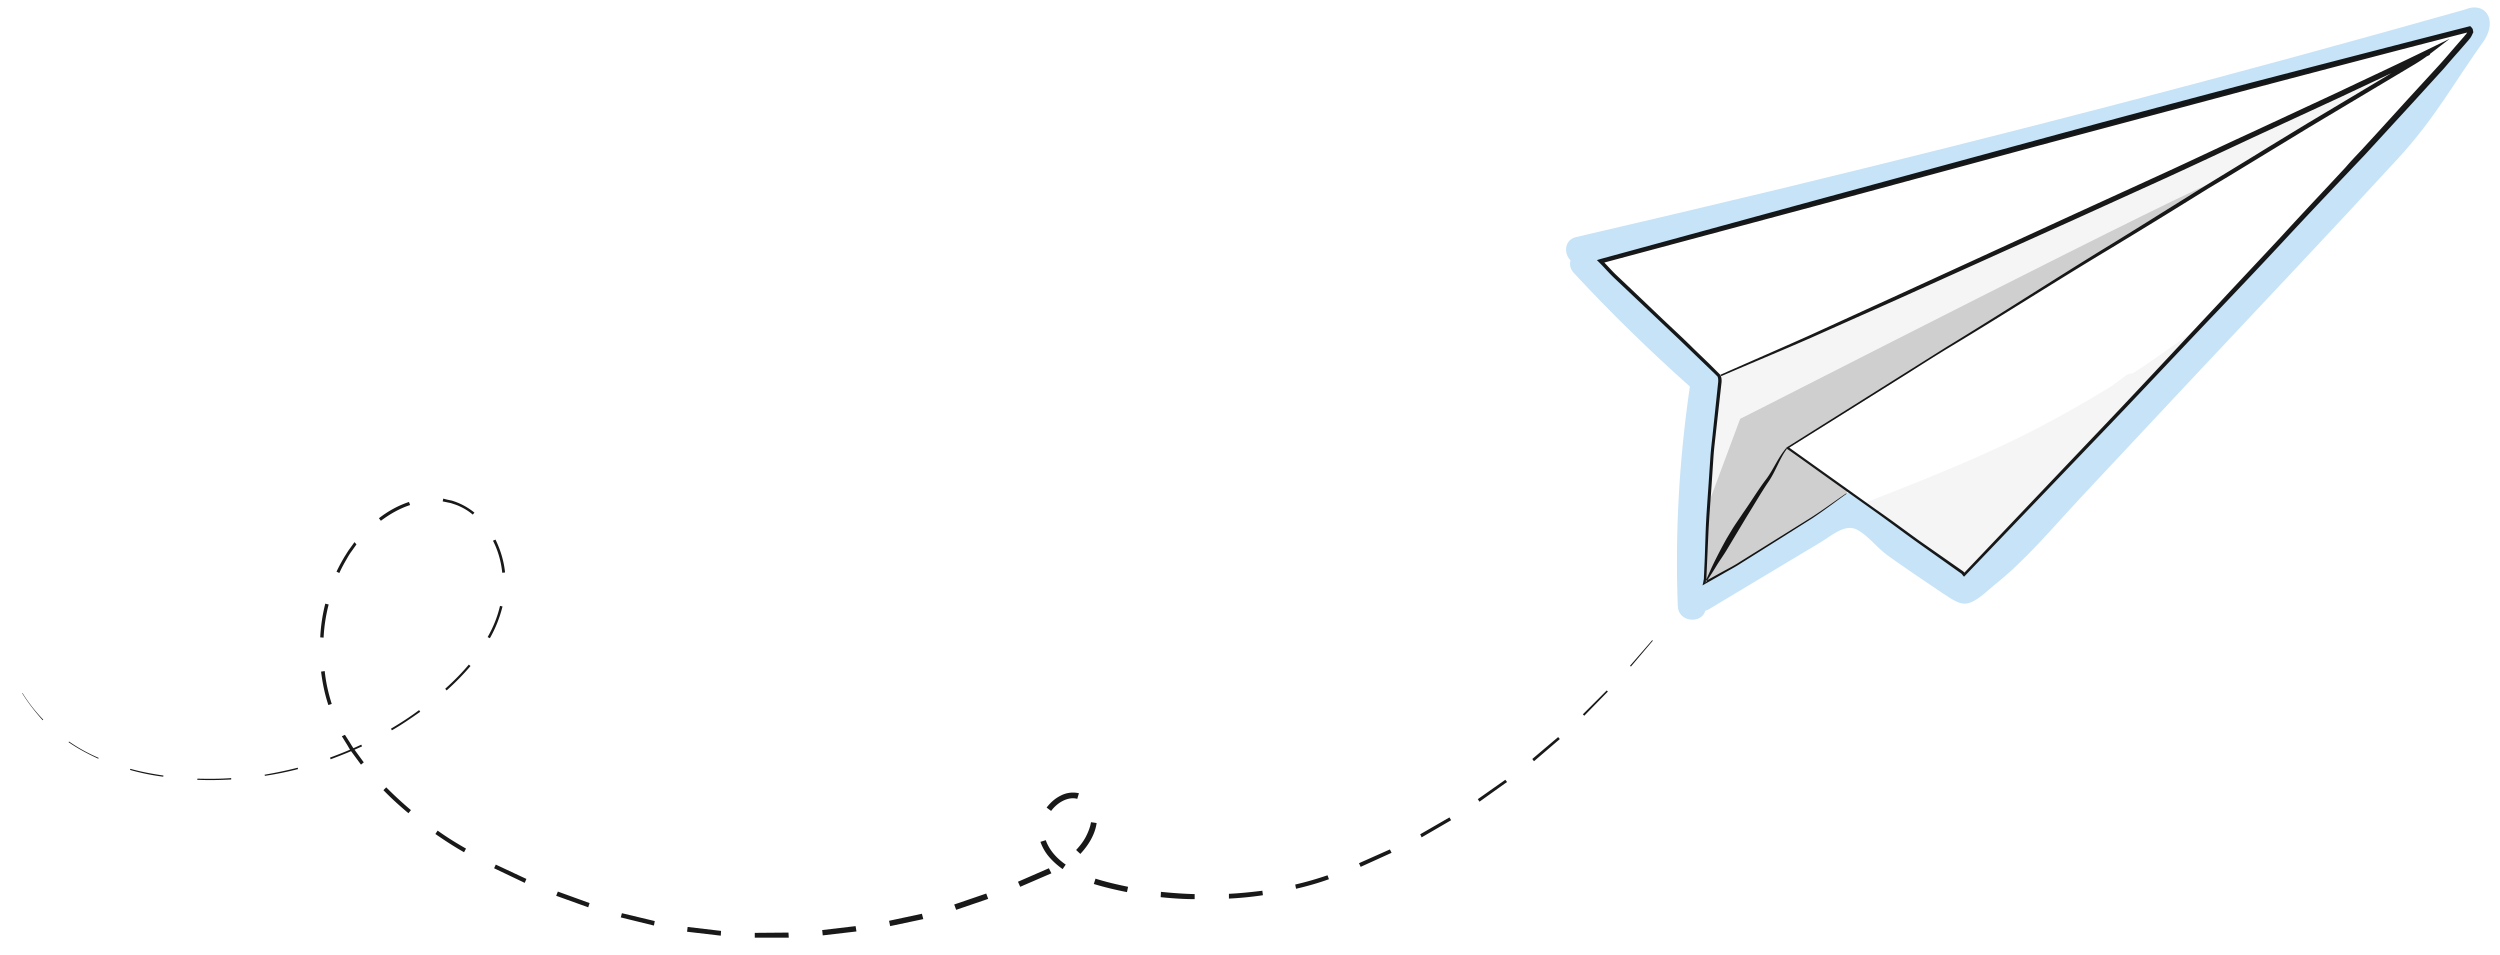 <svg width="890" height="340" viewBox="0 0 890 340" xmlns="http://www.w3.org/2000/svg">
    <path class="uk-fill-primary" fill="#c6e3f7" d="M877.5 3.4c-83 23.5-161.4 43.9-245.3 64.2-23.7 5.7-47.4 11.3-71.1 16.8-4.3 1-4.4 5.9-2 8.3-.4 1.5-.1 3.1 1.2 4.5 13.1 14.1 26.9 27.6 41.3 40.4-3.8 25.9-5.3 52-4.3 78.2.2 5.8 8.5 6.4 9.8 1.6.5-.1.9-.3 1.4-.6 8.8-5.3 35.3-21.2 39.7-23.8 3.6-2.1 8.3-6.5 12.6-4.6 3.6 1.7 6.9 5.9 10 8.4 3.4 2.7 17.2 12 20.8 14.4 7.5 4.9 8.6 5.8 18.1-2.7 11.4-9 20.9-20.5 30.7-31 12.7-13.6 25.5-27.2 38.2-40.8 25.1-26.8 50.4-53.4 75.2-80.4C867 41.9 873.2 30 884.5 14.2c4.6-7.4.1-13.8-7-10.8zm-63.2 79.8c-24.8 26.5-49.7 52.5-74.5 79-6.8 7.3-33.1 34.7-40.5 42.4.1-.5-2.8-2.1-8.6-6.2-6.6-4.7-23.4-16.9-32.4-23.3-4 3.2-41 27.1-51.3 32.3.7-22.8 2.8-47.9 5.3-70.4.1-1.2.4-2.8-1-4.2-13.7-13.2-28-26.4-41.6-39.9 83.9-22.1 286.3-76.7 310-82.6 0 4-44.2 50.3-65.4 72.9z"/>
    <path class="uk-fill-default" opacity=".04" d="M748.8 73c-16.2 7.1-125.8 56.9-136.5 61.2-2.9 22.4-5.2 69.3-5.2 73.3 7.3-2.7 47.8-29 51-32.6-4.2-3.2-21.9-15-21.6-15.5 41.4-26 211.9-130.4 219.6-135.7C839.8 30 756 69.5 748.8 73zm-49.7 131.5c-3.2-2.6-31.6-23.2-35.4-25.4 21.1-8.3 42.2-16.5 62.3-27 8.8-4.6 17.5-9.6 26-14.8l4.8-3.6a3 3 0 0 1 2.3-.7c8.4-5.3 16.2-11.3 24.5-16.8-6.6 6.3-81.1 86.1-84.5 88.3z"/>
    <path class="uk-fill-default" opacity=".16" d="M658 174.9c-4.6-3.2-18.3-12-21.9-15.3-1 1.6 154.6-97.8 152.9-95-.8-1.8-167.6 83.7-169.5 84.5l-10.7 28.7c-.6 4.1-2 12.2-1.7 29.7 11.5-5.7 43.6-26.1 50.9-32.6z"/>
    <path class="uk-fill-default" opacity=".9" d="M636.2 159.7c-2.8 3.7-4.1 8.3-6.9 12.2-2.6 3.9-4.9 7.9-7.4 11.9l-3.6 6-1.8 3-1.8 3c-1.2 2-2.6 3.9-3.8 5.9-1.2 2-2.5 4-3.8 5.9l-.2-.1c1-2.1 1.9-4.3 2.9-6.4a186.68 186.68 0 0 1 4.9-9.4l1.8-3c1.2-2 2.6-3.9 3.9-5.9 2.7-3.8 5.1-7.8 7.9-11.6 2.9-3.6 4.5-8.1 7.6-11.7l.3.2zm-23.4-25.8c10.6-4.6 21.3-9 31.8-13.6l31.7-14.1 63.2-28.5L771 63.4c10.5-4.8 20.9-9.7 31.4-14.6l31.4-14.5c10.4-4.9 20.9-9.8 31.3-14.8l-.9-1.5a62.8 62.8 0 0 1-6.9 4.5l-7.2 4.3-14.4 8.6-14.4 8.6-14.3 8.7c-9.5 5.9-19.1 11.6-28.6 17.6-9.5 5.9-19 11.9-28.5 17.7-19.1 11.7-37.8 23.9-56.9 35.5l-56.8 35.7-.4.3.4.3 31 22.1c5.2 3.7 10.2 7.5 15.4 11.2l15.5 11c.2.1.5.5.8.9l.3.3.3-.3 45.8-47.8c15.3-15.9 30.3-32 45.6-48 7.6-8 15.2-16 22.7-24.1C821.1 77 828.7 69 836.3 61l5.7-6 5.6-6.1 11.2-12.2L870 24.4c1.8-2.1 3.6-4.2 5.4-6.2l2.7-3.1.7-.8.3-.4c.1-.1.3-.3.4-.5.5-.7.7-1.4 1-1.9l-.2-1.1-.1-.2c-.1-.1-.2-.3-.4-.5l-.4-.4-.4.1c-25.9 6.6-51.7 13.3-77.5 20-25.8 6.8-51.6 13.7-77.3 20.7l-77.2 21-77.2 21.1-1.3.4.9.9c1.8 1.8 3.4 3.7 5.3 5.5l5.5 5.2 11 10.4c3.7 3.5 7.4 7 11 10.5l5.5 5.3 2.7 2.6.7.7.3.3s.1.1.1.2c.2.5.2 1.1.2 1.7v-.1l-1.9 17.9c-.3 3-.7 6-.9 9l-.6 9c-.4 6-.9 12-1.1 18l-.3 9-.2 4.5-.1 2.2c0 .4 0 .7-.1 1.1l-.2 1.1-.2.8.7-.4 6.5-3.7c2.2-1.3 4.4-2.4 6.5-3.8l12.7-8 12.7-8c4.2-2.8 8.1-5.8 12.2-8.7l-.1-.2c-4.1 2.8-8.1 5.8-12.3 8.5l-12.7 7.9-12.7 7.9c-2.1 1.4-4.3 2.5-6.5 3.7l-6.5 3.6.6.4.2-1.1c.1-.4.1-.8.1-1.2l.1-2.2.2-4.5.4-9c.3-6 .8-12 1.2-17.9l.6-9c.2-3 .6-6 .9-8.9l2-17.9c0-.7 0-1.3-.3-2.1-.1-.2-.2-.4-.4-.6l-.3-.3-.7-.7-2.7-2.7-5.5-5.3c-3.6-3.6-7.3-7-11-10.5l-11-10.5-5.5-5.2c-1.8-1.7-3.4-3.6-5.3-5.5l-.3 1.3L647.5 73l77.3-20.9L802 31.5c25.8-6.8 51.6-13.6 77.4-20.2l-.9-.3.1.1c.1.1.2.3.4.5l-.2-1.1c-.3.7-.6 1.3-.9 1.7l-.3.3-.3.4-.7.8-2.7 3.1c-1.8 2.1-3.6 4.2-5.4 6.2l-11.2 12.2-11.1 12.2-5.6 6.1c-1.9 2-3.8 4-5.6 6.1-7.5 8.1-15.1 16.1-22.5 24.2-7.5 8.1-15.1 16.1-22.6 24.2-15.1 16.1-30.1 32.3-45.3 48.2l-45.6 48h.6c-.1-.1-.3-.3-.4-.5-.2-.2-.4-.4-.6-.5L683 192.3c-5.1-3.7-10.2-7.5-15.4-11.1l-31-22.1v.5l28.4-17.8 14.2-8.9c4.7-3 9.4-6 14.2-8.9 19.2-11.5 38-23.6 57.2-35.1 9.6-5.8 19.1-11.6 28.6-17.5l7.1-4.4 7.2-4.3 14.3-8.7 14.3-8.7 14.4-8.6 14.4-8.6 7.2-4.3c2.4-1.4 4.8-2.9 7.1-4.7l6.9-5.3-7.8 3.8c-10.4 5.1-20.8 9.9-31.3 14.9l-31.4 14.6c-10.5 4.8-20.9 9.8-31.4 14.6l-31.5 14.4-63 28.9-31.5 14.4c-10.5 4.7-21.1 9.3-31.7 14l.3.5zM7.9 246.8c2.1 3.4 4.6 6.6 7.3 9.6l.2-.2a56.4 56.4 0 0 1-7.4-9.5l-.1.1zm16.5 17.4c3.3 2.3 6.9 4.2 10.6 5.9l.1-.3c-3.7-1.6-7.2-3.5-10.5-5.8l-.2.2zm21.9 9.9c3.9 1.1 7.8 1.9 11.8 2.4l.1-.4c-4-.6-7.9-1.3-11.8-2.4l-.1.4zm23.9 3.5c4 .2 8.1.1 12.1-.1v-.5c-4 .3-8 .3-12 .2l-.1.4zm24.1-1.4c4-.6 7.9-1.4 11.8-2.4l-.1-.5c-3.9 1-7.8 1.8-11.8 2.5l.1.4zm23.4-5.9c3.8-1.4 7.5-2.9 11.2-4.6l-.3-.6c-3.6 1.7-7.3 3.2-11.1 4.6l.2.6zm21.8-10.3c3.5-2 6.8-4.3 10.1-6.6l-.4-.6c-3.2 2.4-6.6 4.6-10 6.6l.3.6zm19.5-14.2c3-2.7 5.9-5.6 8.5-8.7l-.6-.5c-2.6 3.1-5.4 5.9-8.4 8.6l.5.6zm15.4-18.6c2-3.5 3.5-7.3 4.5-11.3l-.9-.2c-.9 3.9-2.4 7.6-4.4 11.1l.8.4zm5.4-23.4c-.4-4-1.6-8-3.4-11.7l-.9.4c1.8 3.5 2.9 7.4 3.3 11.4l1-.1zm-10.9-21.3a23.51 23.51 0 0 0-8.1-4.3c-1-.2-2-.4-3-.7l-.2 1 2.9.6c.9.3 1.9.6 2.8 1 1.8.8 3.5 1.8 5 3.1l.6-.7zm-23.3-3.8c-3.9 1.3-7.5 3.3-10.7 5.8l.7.9c3.2-2.4 6.7-4.4 10.4-5.6l-.4-1.1zM126.2 193l-1.8 2.5c-.6.8-1.1 1.7-1.7 2.6-1 1.7-2 3.5-2.9 5.4l1 .5c.8-1.8 1.8-3.6 2.8-5.3.5-.9 1-1.7 1.6-2.5l1.7-2.4-.7-.8zm-10.4 21.9c-1 3.9-1.6 8-1.8 12l1.2.1c.2-4 .8-7.9 1.8-11.8l-1.2-.3zm-1.5 24.2c.5 4 1.3 8 2.6 11.9l1.2-.4c-1.2-3.8-2.1-7.7-2.5-11.7l-1.3.2zm7.4 23l1.6 2.6c.6.9 1 1.8 1.6 2.6l3.6 4.9 1-.8-3.5-4.8c-.6-.8-1.1-1.7-1.6-2.5l-1.6-2.5-1.1.5zm14.8 19.2c2.8 2.9 5.8 5.6 8.9 8.2l.9-1.1c-3.1-2.6-6-5.3-8.8-8.1l-1 1zm18.5 15.6c3.3 2.3 6.7 4.5 10.2 6.5l.7-1.3c-3.5-2-6.9-4.1-10.1-6.4l-.8 1.2zm20.9 12.2l10.9 5.2.6-1.4-10.9-5.1-.6 1.3zm22.1 9.8l11.4 4.1.5-1.5-11.3-4.1-.6 1.5zm23 7.7l11.8 2.9.3-1.6-11.7-2.8-.4 1.5zm23.6 5.1l12 1.4.1-1.7-11.9-1.4-.2 1.7zm24.1 2.1h12.1l-.1-1.8-12 .1v1.7zm24.2-.8l12-1.4-.3-1.9-11.9 1.4.2 1.9zm24-3.3l11.8-2.5-.5-1.9-11.7 2.5.4 1.9zm23.5-5.8l11.4-3.9-.7-1.9-11.4 3.9.7 1.9zm22.8-8.2l11.1-4.8-.9-1.8-11 4.8.8 1.8zm21.4-11.7c1.4-1.5 2.7-3.2 3.7-5 1-1.8 1.8-3.8 2.1-6l-2-.3c-.3 1.8-1 3.6-1.9 5.3-.9 1.7-2.1 3.2-3.4 4.6l1.5 1.4zm-.5-21.6a9.4 9.4 0 0 0-6.6.9c-2 1-3.6 2.5-4.9 4.2l1.6 1.2c1.1-1.5 2.6-2.8 4.2-3.6 1.6-.8 3.5-1.2 5.1-.7l.6-2zm-13.7 17.3c.7 2 1.8 3.9 3.2 5.5 1.4 1.6 3 3 4.7 4.2l1.1-1.6c-3.2-2.2-5.9-5.2-7.1-8.7l-1.9.6zm19 15c3.9 1.2 7.8 2.1 11.8 2.9l.4-1.9c-3.9-.8-7.8-1.7-11.6-2.9l-.6 1.9zm23.8 4.7c4 .4 8.1.7 12.1.7v-1.8c-4-.1-8-.4-12-.8l-.1 1.9zm24.3.5c4-.2 8.1-.6 12.1-1.2l-.2-1.6c-4 .5-7.9.9-11.9 1.1v1.7zm23.9-3.5c3.9-.9 7.8-2 11.7-3.4l-.5-1.4c-3.8 1.3-7.6 2.4-11.5 3.3l.3 1.5zm23-7.8l11-5-.6-1.2-11 4.9.6 1.3zm21.7-10.5l10.5-6.1-.6-1-10.4 6 .5 1.1zm20.6-12.7l9.8-7-.6-.8-9.8 6.9.6.9zm19.4-14.4l9.2-7.9-.6-.7-9.2 7.8.6.8zm17.9-16.2l8.4-8.6-.4-.4-8.5 8.5.5.5zm16.6-17.5l7.8-9.2-.2-.2-7.9 9.1.3.3z"/>
</svg>
